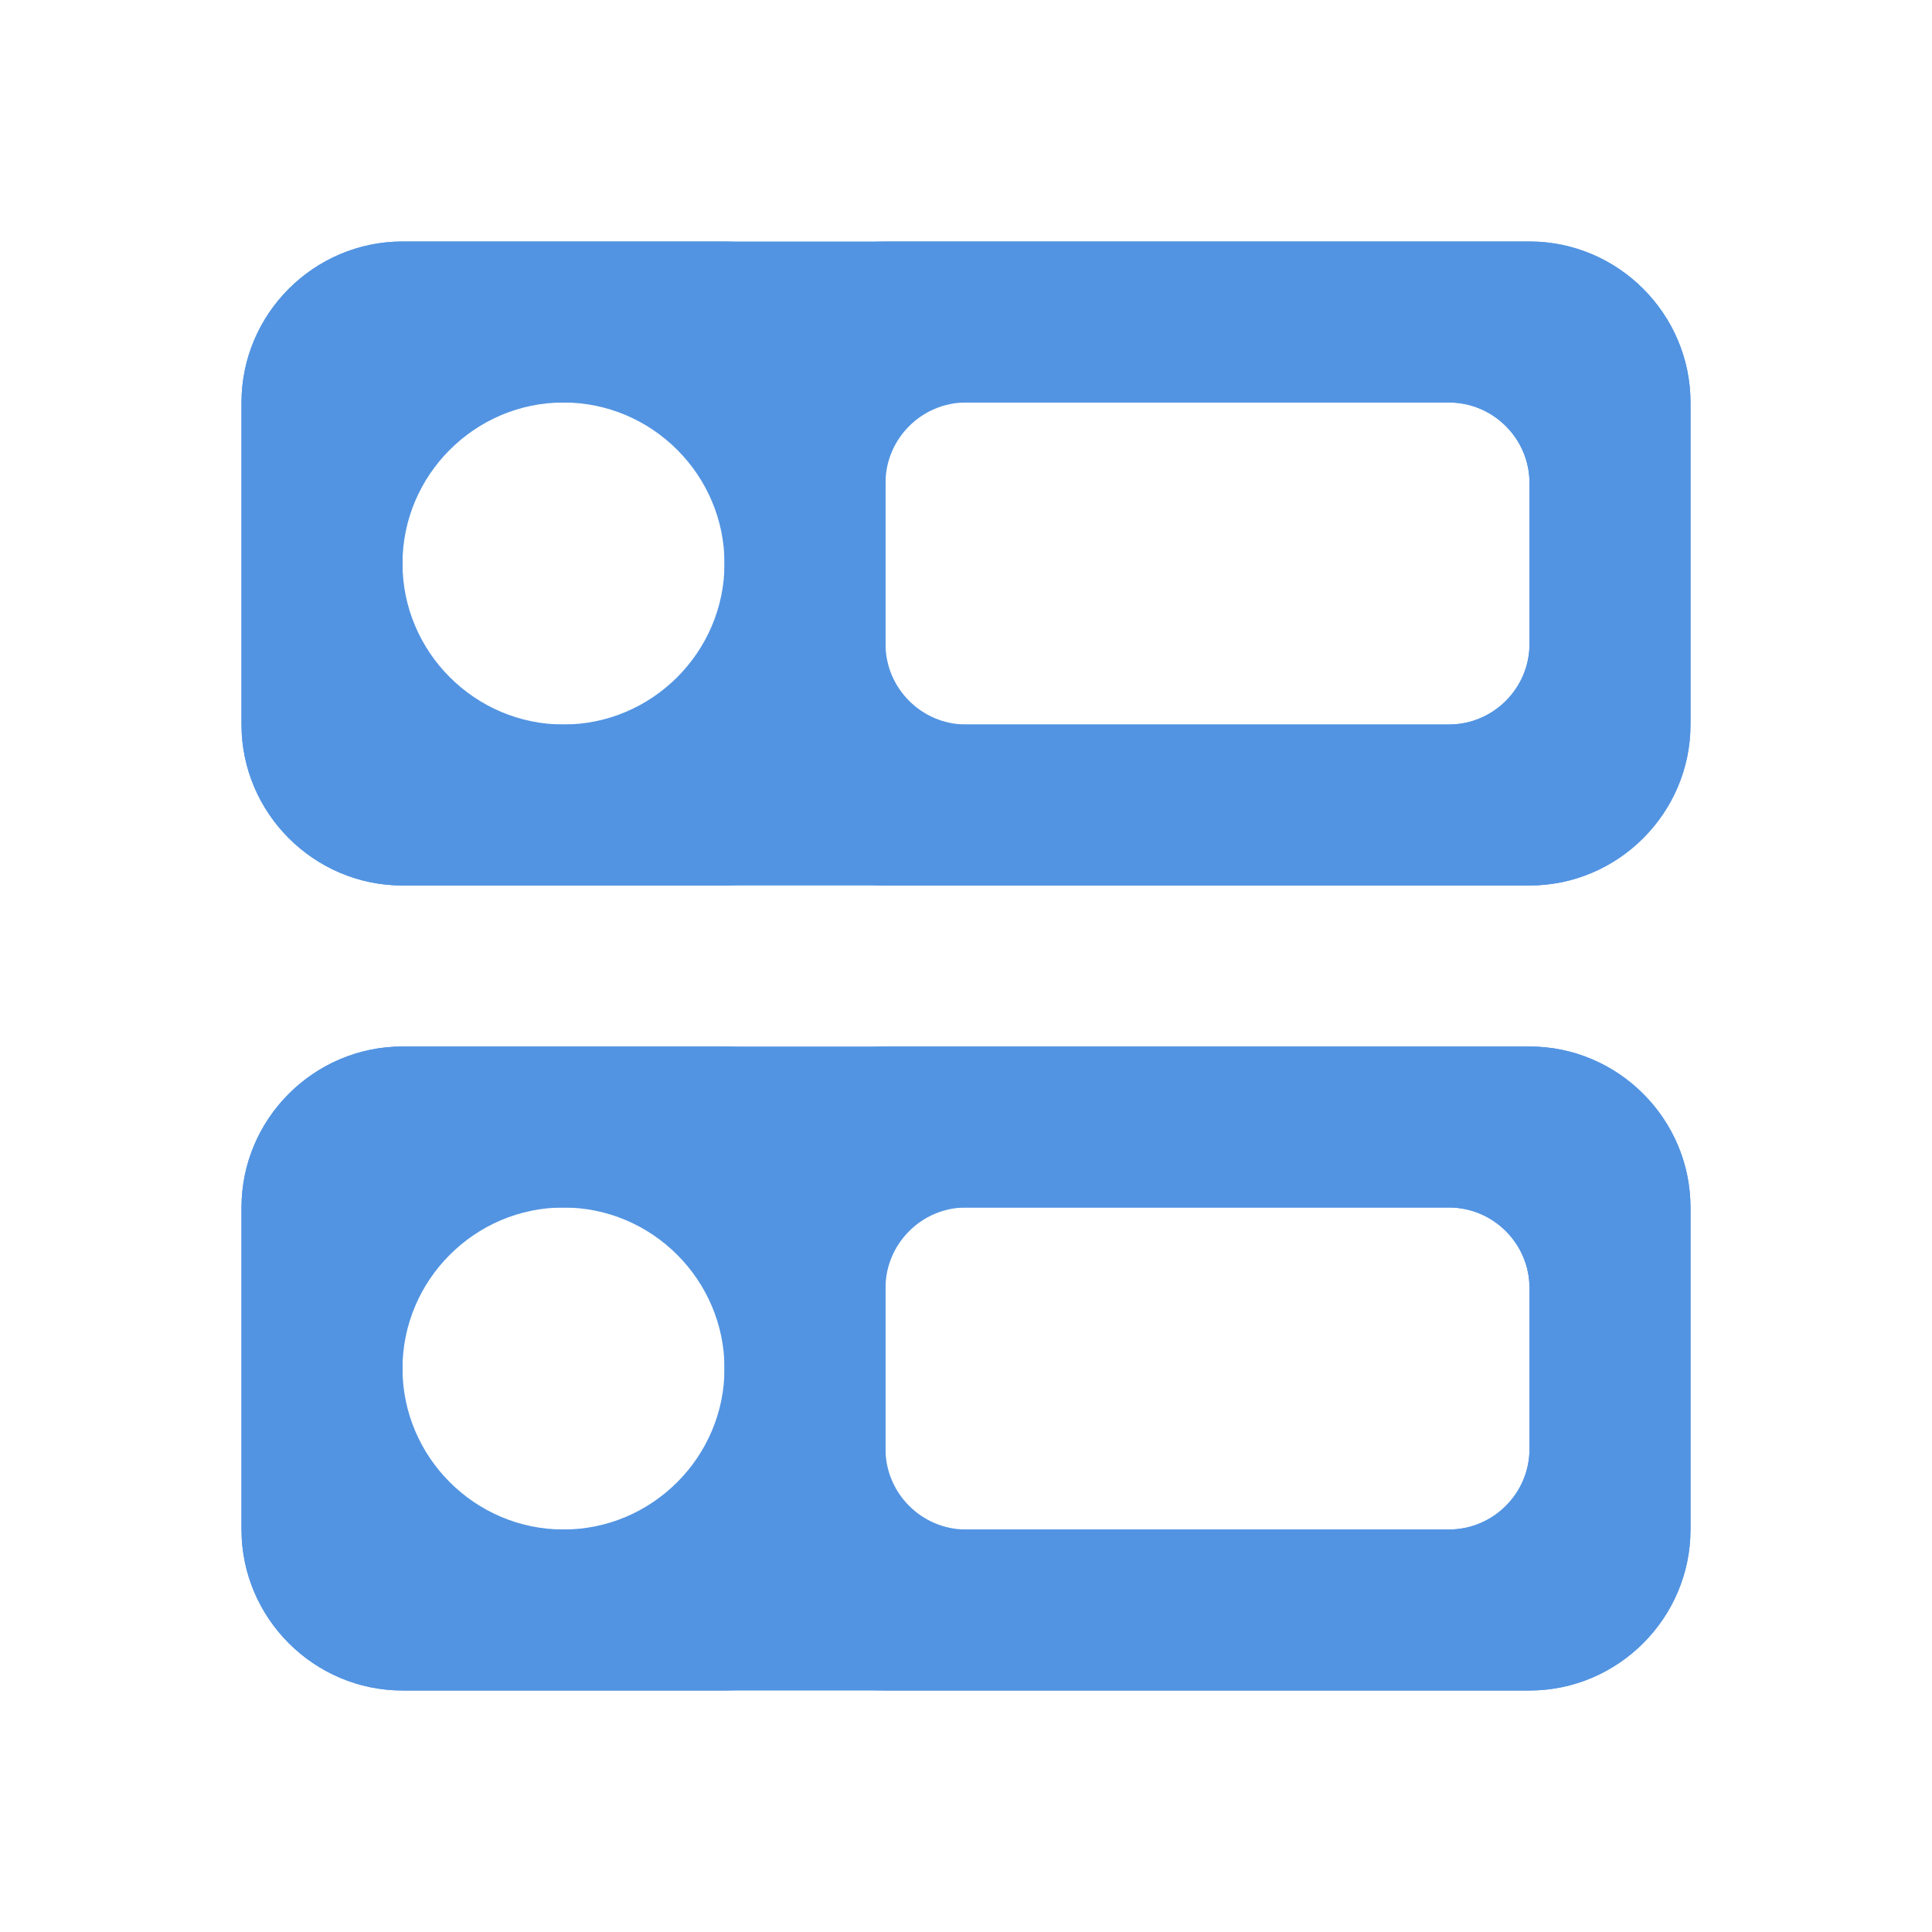 <?xml version="1.0" encoding="UTF-8" standalone="no"?>
<svg
   xmlns:dc="http://purl.org/dc/elements/1.1/"
   xmlns:cc="http://creativecommons.org/ns#"
   xmlns:rdf="http://www.w3.org/1999/02/22-rdf-syntax-ns#"
   xmlns:svg="http://www.w3.org/2000/svg"
   xmlns="http://www.w3.org/2000/svg"
   xmlns:sodipodi="http://sodipodi.sourceforge.net/DTD/sodipodi-0.dtd"
   xmlns:inkscape="http://www.inkscape.org/namespaces/inkscape"
   height="24"
   viewBox="0 0 24 24"
   width="24"
   version="1.1"
   id="svg4"
   sodipodi:docname="drive-harddisk-system.svg"
   inkscape:version="1.0.2 (e86c870879, 2021-01-15)">
  <defs
     id="defs8" />
  <sodipodi:namedview
     pagecolor="#ffffff"
     bordercolor="#666666"
     borderopacity="1"
     objecttolerance="10"
     gridtolerance="10"
     guidetolerance="10"
     inkscape:pageopacity="0"
     inkscape:pageshadow="2"
     inkscape:window-width="3824"
     inkscape:window-height="2112"
     id="namedview6"
     showgrid="false"
     inkscape:zoom="40.218007"
     inkscape:cx="15.097462"
     inkscape:cy="16.015406"
     inkscape:window-x="8"
     inkscape:window-y="8"
     inkscape:window-maximized="0"
     inkscape:current-layer="svg4" />
  <path fill="#5294e2"
     d="M 9,13 H 5 c -1.1,0 -2,0.9 -2,2 v 4 c 0,1.1 0.9,2 2,2 h 4 c 1.1,0 2,-0.9 2,-2 v -4 c 0,-1.1 -0.9,-2 -2,-2 z m -2,6 c -1.1,0 -2,-0.9 -2,-2 0,-1.1 0.9,-2 2,-2 1.1,0 2,0.9 2,2 0,1.1 -0.9,2 -2,2 z M 9,3 H 5 C 3.9,3 3,3.9 3,5 v 4 c 0,1.1 0.9,2 2,2 h 4 c 1.1,0 2,-0.9 2,-2 V 5 C 11,3.9 10.1,3 9,3 Z M 7,9 C 5.9,9 5,8.1 5,7 5,5.9 5.9,5 7,5 8.1,5 9,5.9 9,7 9,8.1 8.1,9 7,9 Z"
     id="path2"
     sodipodi:nodetypes="ssssssssssssssssssssssssssss" />
  <path fill="#5294e2"
     d="m 3,9 c 0,1.1 0.9,2 2,2 h 14 c 1.1,0 2,-0.9 2,-2 V 5 C 21,3.9 20.1,3 19,3 H 5 C 3.9,3 3,3.9 3,5 Z M 6,5 h 12 c 0.55,0 1,0.45 1,1 v 2 c 0,0.55 -0.45,1 -1,1 H 6 C 5.45,9 5,8.55 5,8 V 6 C 5,5.45 5.45,5 6,5 Z"
     id="path2-5"
     sodipodi:nodetypes="ssssssssssssssssss" />
  <path fill="#5294e2"
     d="m 3,19 c 0,1.1 0.9,2 2,2 h 14 c 1.1,0 2,-0.9 2,-2 v -4 c 0,-1.1 -0.9,-2 -2,-2 H 5 c -1.1,0 -2,0.9 -2,2 z m 3,-4 h 12 c 0.55,0 1,0.45 1,1 v 2 c 0,0.55 -0.45,1 -1,1 H 6 C 5.45,19 5,18.55 5,18 v -2 c 0,-0.55 0.45,-1 1,-1 z"
     id="path2-5-3"
     sodipodi:nodetypes="ssssssssssssssssss" />
  <path fill="#5294e2"
     d="m 9,19 c 0,1.1 0.9,2 2,2 h 8 c 1.1,0 2,-0.9 2,-2 v -4 c 0,-1.1 -0.9,-2 -2,-2 h -8 c -1.1,0 -2,0.9 -2,2 z m 3,-4 h 6 c 0.55,0 1,0.45 1,1 v 2 c 0,0.55 -0.45,1 -1,1 h -6 c -0.55,0 -1,-0.45 -1,-1 v -2 c 0,-0.55 0.45,-1 1,-1 z"
     id="path2-5-3-5"
     sodipodi:nodetypes="ssssssssssssssssss" />
  <path fill="#5294e2"
     d="m 9,9 c 0,1.1 0.9,2 2,2 h 8 c 1.1,0 2,-0.9 2,-2 V 5 C 21,3.9 20.1,3 19,3 H 11 C 9.9,3 9,3.9 9,5 Z m 3,-4 h 6 c 0.55,0 1,0.45 1,1 v 2 c 0,0.55 -0.45,1 -1,1 H 12 C 11.45,9 11,8.55 11,8 V 6 c 0,-0.55 0.45,-1 1,-1 z"
     id="path2-5-3-5-6"
     sodipodi:nodetypes="ssssssssssssssssss" />
</svg>
